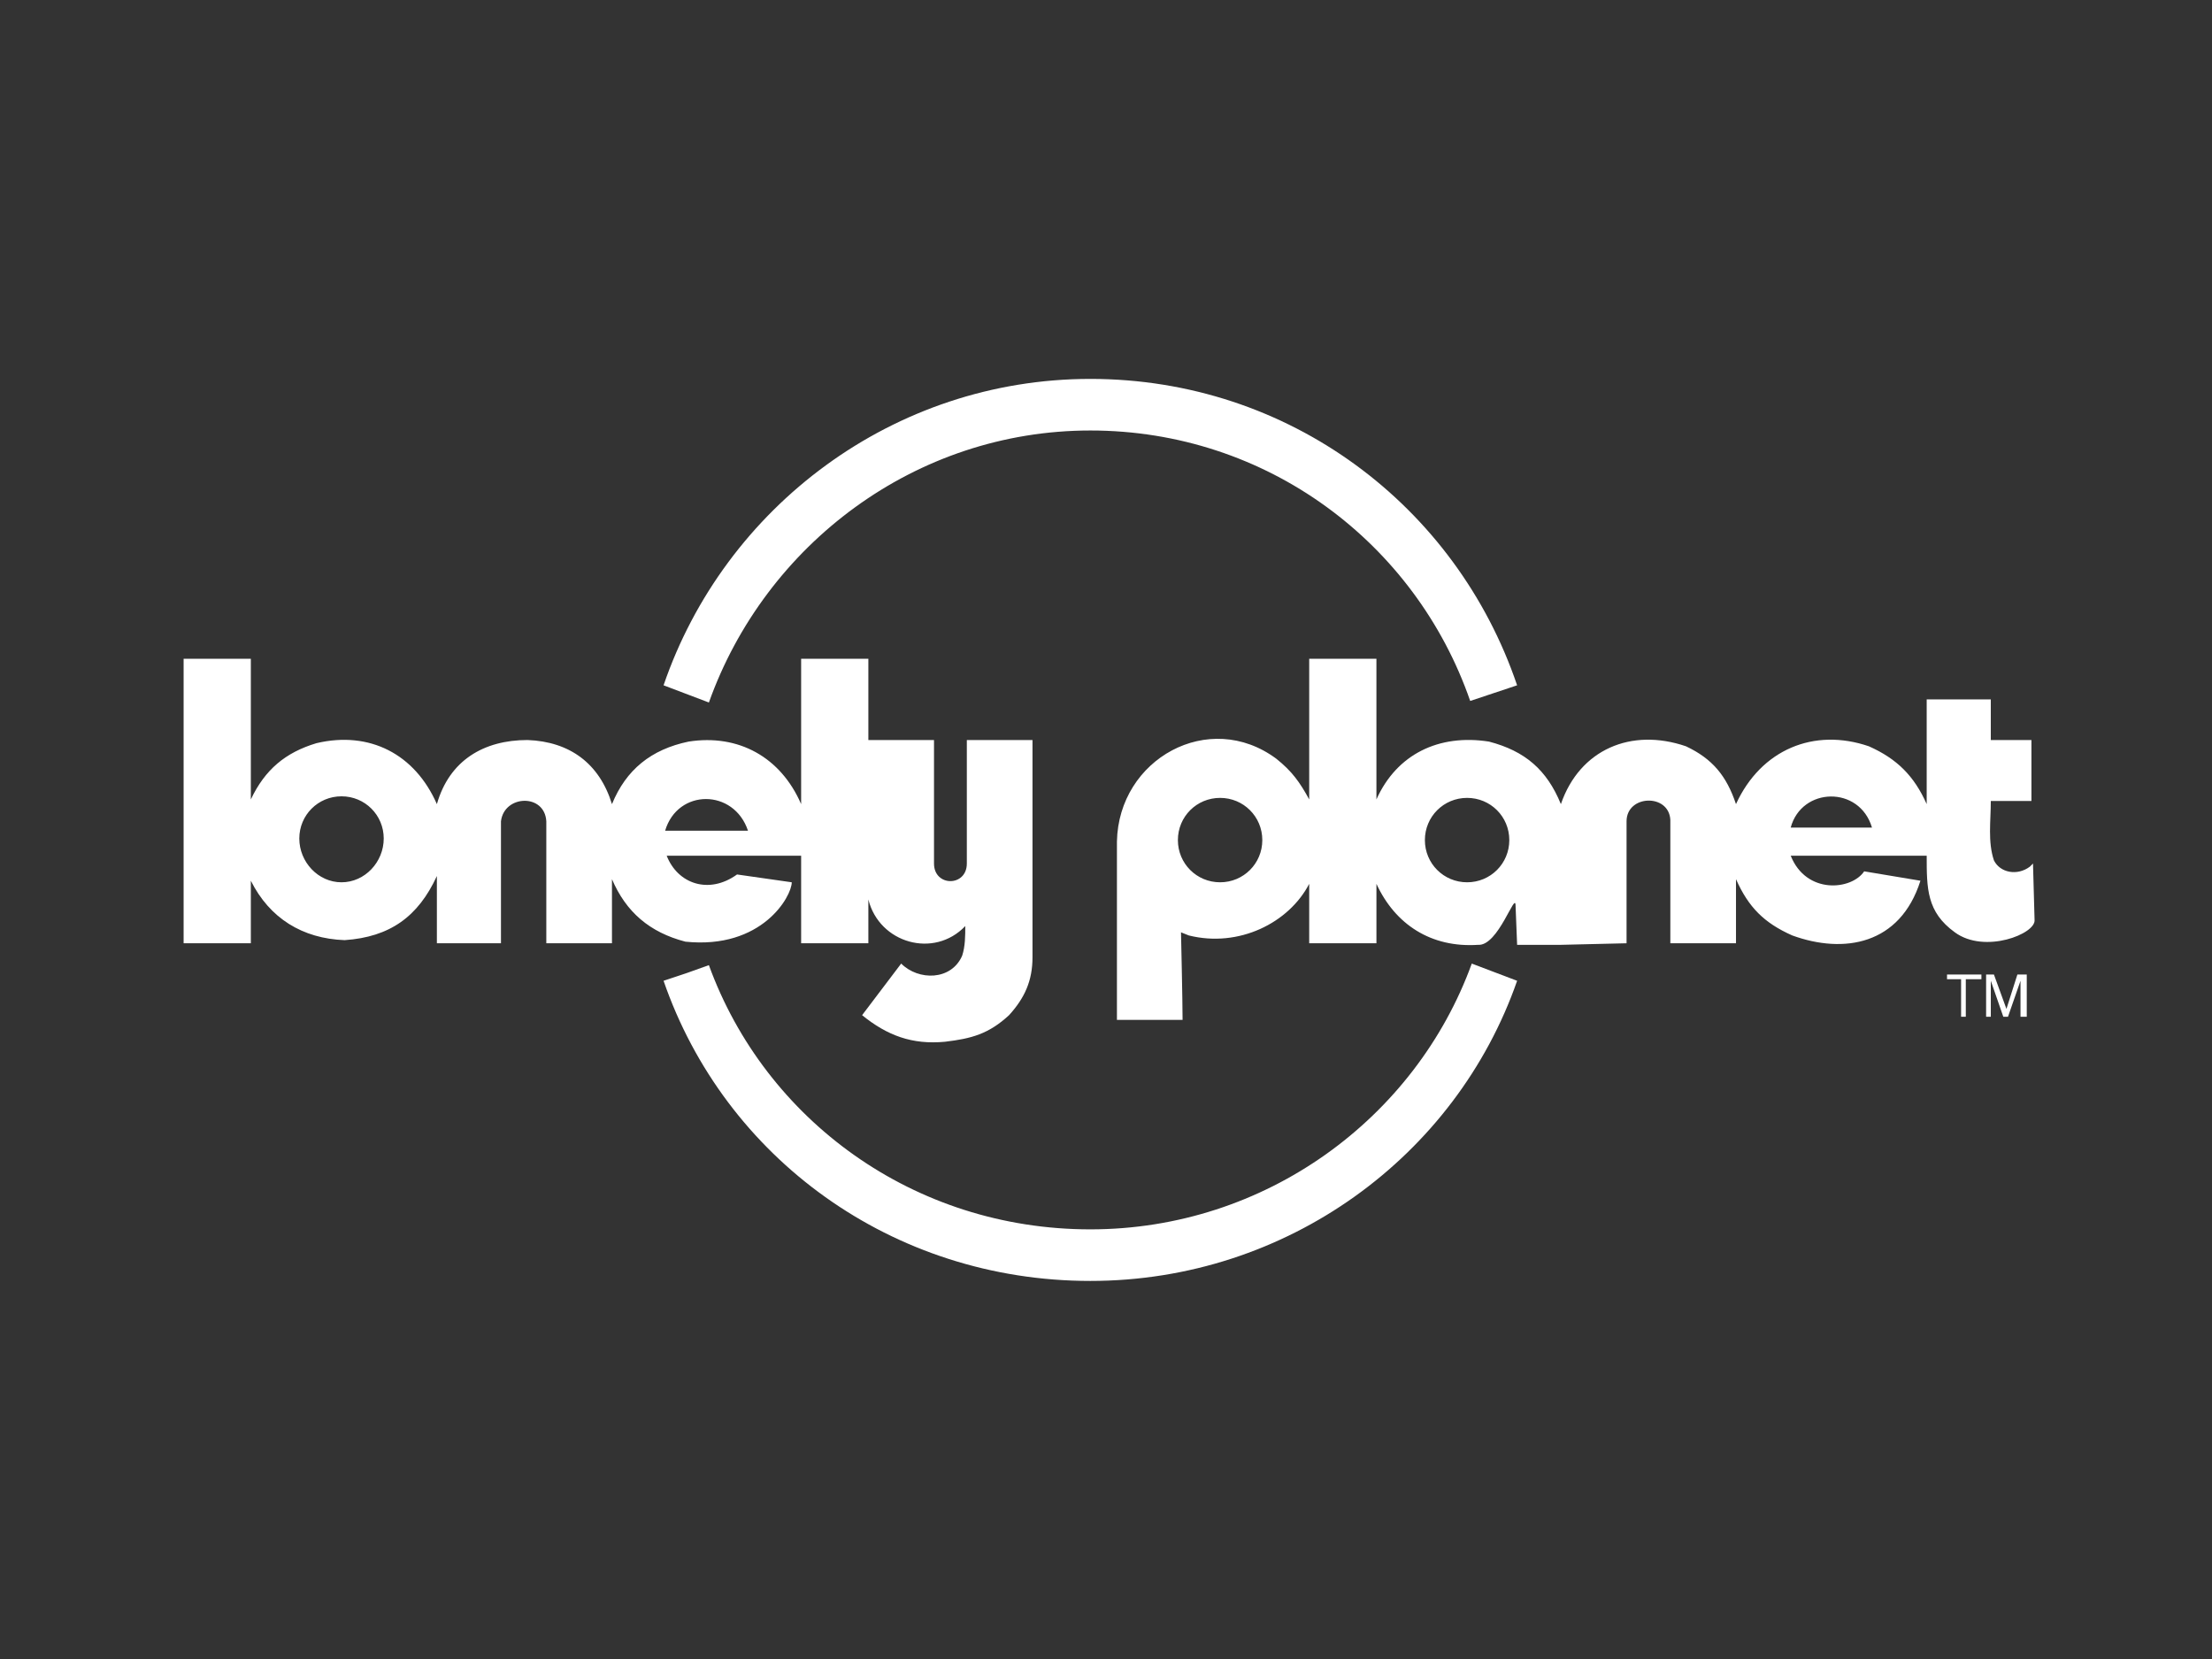 <?xml version="1.0" encoding="utf-8"?>
<!-- Generator: Adobe Illustrator 14.0.0, SVG Export Plug-In . SVG Version: 6.00 Build 43363)  -->
<!DOCTYPE svg PUBLIC "-//W3C//DTD SVG 1.1//EN" "http://www.w3.org/Graphics/SVG/1.1/DTD/svg11.dtd">
<svg version="1.1" id="Layer_1" xmlns="http://www.w3.org/2000/svg" xmlns:xlink="http://www.w3.org/1999/xlink" x="0px" y="0px"
	 width="800px" height="600px" viewBox="0 0 800 600" enable-background="new 0 0 800 600" xml:space="preserve">
<rect x="0" y="0" width="800" height="600" fill="#333333" stroke="none"/>
<path fill-rule="evenodd" clip-rule="evenodd" fill="#FFFFFF" d="M270.518,300.434c-5.089-15.265-25.444-15.265-29.964,0H270.518z
	 M373.415,346.229v-78.59h-23.748v44.667c0,8.483-11.872,8.483-11.872,0v-44.667h-23.741V238.24h-24.313v52.581
	c-7.352-16.957-22.621-25.44-40.709-22.612c-13.572,2.828-22.616,10.18-27.706,22.612c-4.524-14.699-15.265-22.612-30.53-23.182
	c-15.83,0-28.271,7.356-32.792,23.182c-7.917-18.088-24.313-26.571-43.537-22.047c-11.31,3.394-18.662,9.614-23.748,20.354V238.24
	H66.408v102.908h24.313v-22.621c6.786,13.573,18.658,20.925,33.923,21.49c16.396-1.131,26.571-8.483,33.361-23.187v24.317h23.178
	v-44.106c1.131-9.609,15.835-10.171,16.4,0v44.106h23.743v-23.187c5.09,11.876,13.572,19.228,26.575,22.612
	c27.706,2.836,38.447-16.392,38.447-21.481l-19.789-2.827c-10.179,7.352-21.485,3.393-25.44-6.786h48.622v31.669h24.313v-15.835
	c3.955,15.835,23.741,21.481,35.052,9.614c0,3.394,0,7.343-1.131,10.736c-3.958,9.048-15.828,9.048-22.049,2.827l-14.134,18.662
	c9.044,7.344,18.086,10.736,29.962,9.614c9.614-1.131,15.835-2.827,23.187-9.614C370.587,360.932,373.415,354.711,373.415,346.229
	 M123.512,287.997c8.483,0,15.269,6.782,15.269,15.261c0,8.482-6.786,15.834-15.269,15.834c-8.478,0-15.265-7.352-15.265-15.834
	C108.248,294.779,115.034,287.997,123.512,287.997"/>
<path fill-rule="evenodd" clip-rule="evenodd" fill="#FFFFFF" d="M647.632,299.308h29.398
	C672.506,284.038,651.582,284.604,647.632,299.308 M734.131,313.437l1.131-1.131l0.565,20.358
	c0.565,5.09-18.088,12.442-28.833,4.524c-10.18-7.352-10.18-15.834-10.18-27.71h-49.183c5.655,14.138,22.047,12.441,26.571,5.654
	l20.35,3.394c-7.343,23.187-27.701,26.58-46.355,19.794c-10.18-4.524-15.83-10.18-20.354-20.359v23.187H604.1v-44.672
	c-0.565-9.605-15.834-9.044-15.834,0.565v44.106l-23.748,0.565h-15.83l-0.565-14.138c0-5.655-6.217,14.694-13.568,14.138
	c-16.962,1.122-29.964-7.352-36.75-22.056v21.49H473.49v-21.49c-7.348,14.139-25.444,23.178-43.536,18.663l-2.828-1.132
	c0,0,0.57,24.874,0.57,31.661h-23.743v-64.461c0.561-29.96,33.348-48.057,57.666-29.96c5.65,4.516,8.478,8.474,11.871,14.699V238.24
	h24.313v50.888c7.347-16.396,22.616-23.748,40.709-20.92c13.002,3.393,20.92,10.18,26.005,22.612
	c6.786-19.785,25.444-27.702,45.233-20.916c9.609,4.524,14.699,10.745,18.092,20.916c9.044-19.785,28.272-27.702,48.057-20.916
	c10.18,4.524,16.392,10.745,20.915,20.916v-37.881h23.188v14.699h14.694v22.051h-14.694c0,7.352-1.132,14.699,1.131,21.485
	C723.395,315.699,729.615,316.83,734.131,313.437 M530.595,288.567c8.483,0,15.265,6.777,15.265,15.265
	c0,8.474-6.781,15.26-15.265,15.26c-8.479,0-15.265-6.786-15.265-15.26C515.33,295.344,522.116,288.567,530.595,288.567
	 M441.264,288.567c8.479,0,15.266,6.777,15.266,15.265c0,8.474-6.787,15.26-15.266,15.26c-8.482,0-15.264-6.786-15.264-15.26
	C426,295.344,432.781,288.567,441.264,288.567"/>
<path fill-rule="evenodd" clip-rule="evenodd" fill="#FFFFFF" d="M239.986,247.849c22.046-64.448,83.11-110.812,154.353-110.812
	c71.804,0,132.298,45.794,154.344,110.812l-8.474,2.828l-8.492,2.828c-19.784-57.1-73.491-97.809-137.378-97.809
	c-63.325,0-117.603,41.274-137.957,98.375L239.986,247.849z"/>
<path fill-rule="evenodd" clip-rule="evenodd" fill="#FFFFFF" d="M548.688,354.711c-22.051,63.321-83.11,108.555-154.349,108.555
	c-71.806,0-132.309-44.668-154.351-108.555l8.479-2.827l7.913-2.828c20.358,55.979,74.07,95.557,137.959,95.557
	c63.321,0,117.599-40.144,137.952-96.122L548.688,354.711z"/>
<polygon fill-rule="evenodd" clip-rule="evenodd" fill="#FFFFFF" points="704.167,352.449 716.608,352.449 716.608,354.146 
	710.957,354.146 710.957,367.719 709.257,367.719 709.257,354.146 704.167,354.146 "/>
<polygon fill-rule="evenodd" clip-rule="evenodd" fill="#FFFFFF" points="730.742,367.719 730.742,358.67 730.742,354.711 
	726.223,367.719 724.521,367.719 720.002,354.711 720.002,358.67 720.002,367.719 718.305,367.719 718.305,352.449 721.133,352.449 
	725.656,364.891 729.615,352.449 733.004,352.449 733.004,367.719 "/>
</svg>
